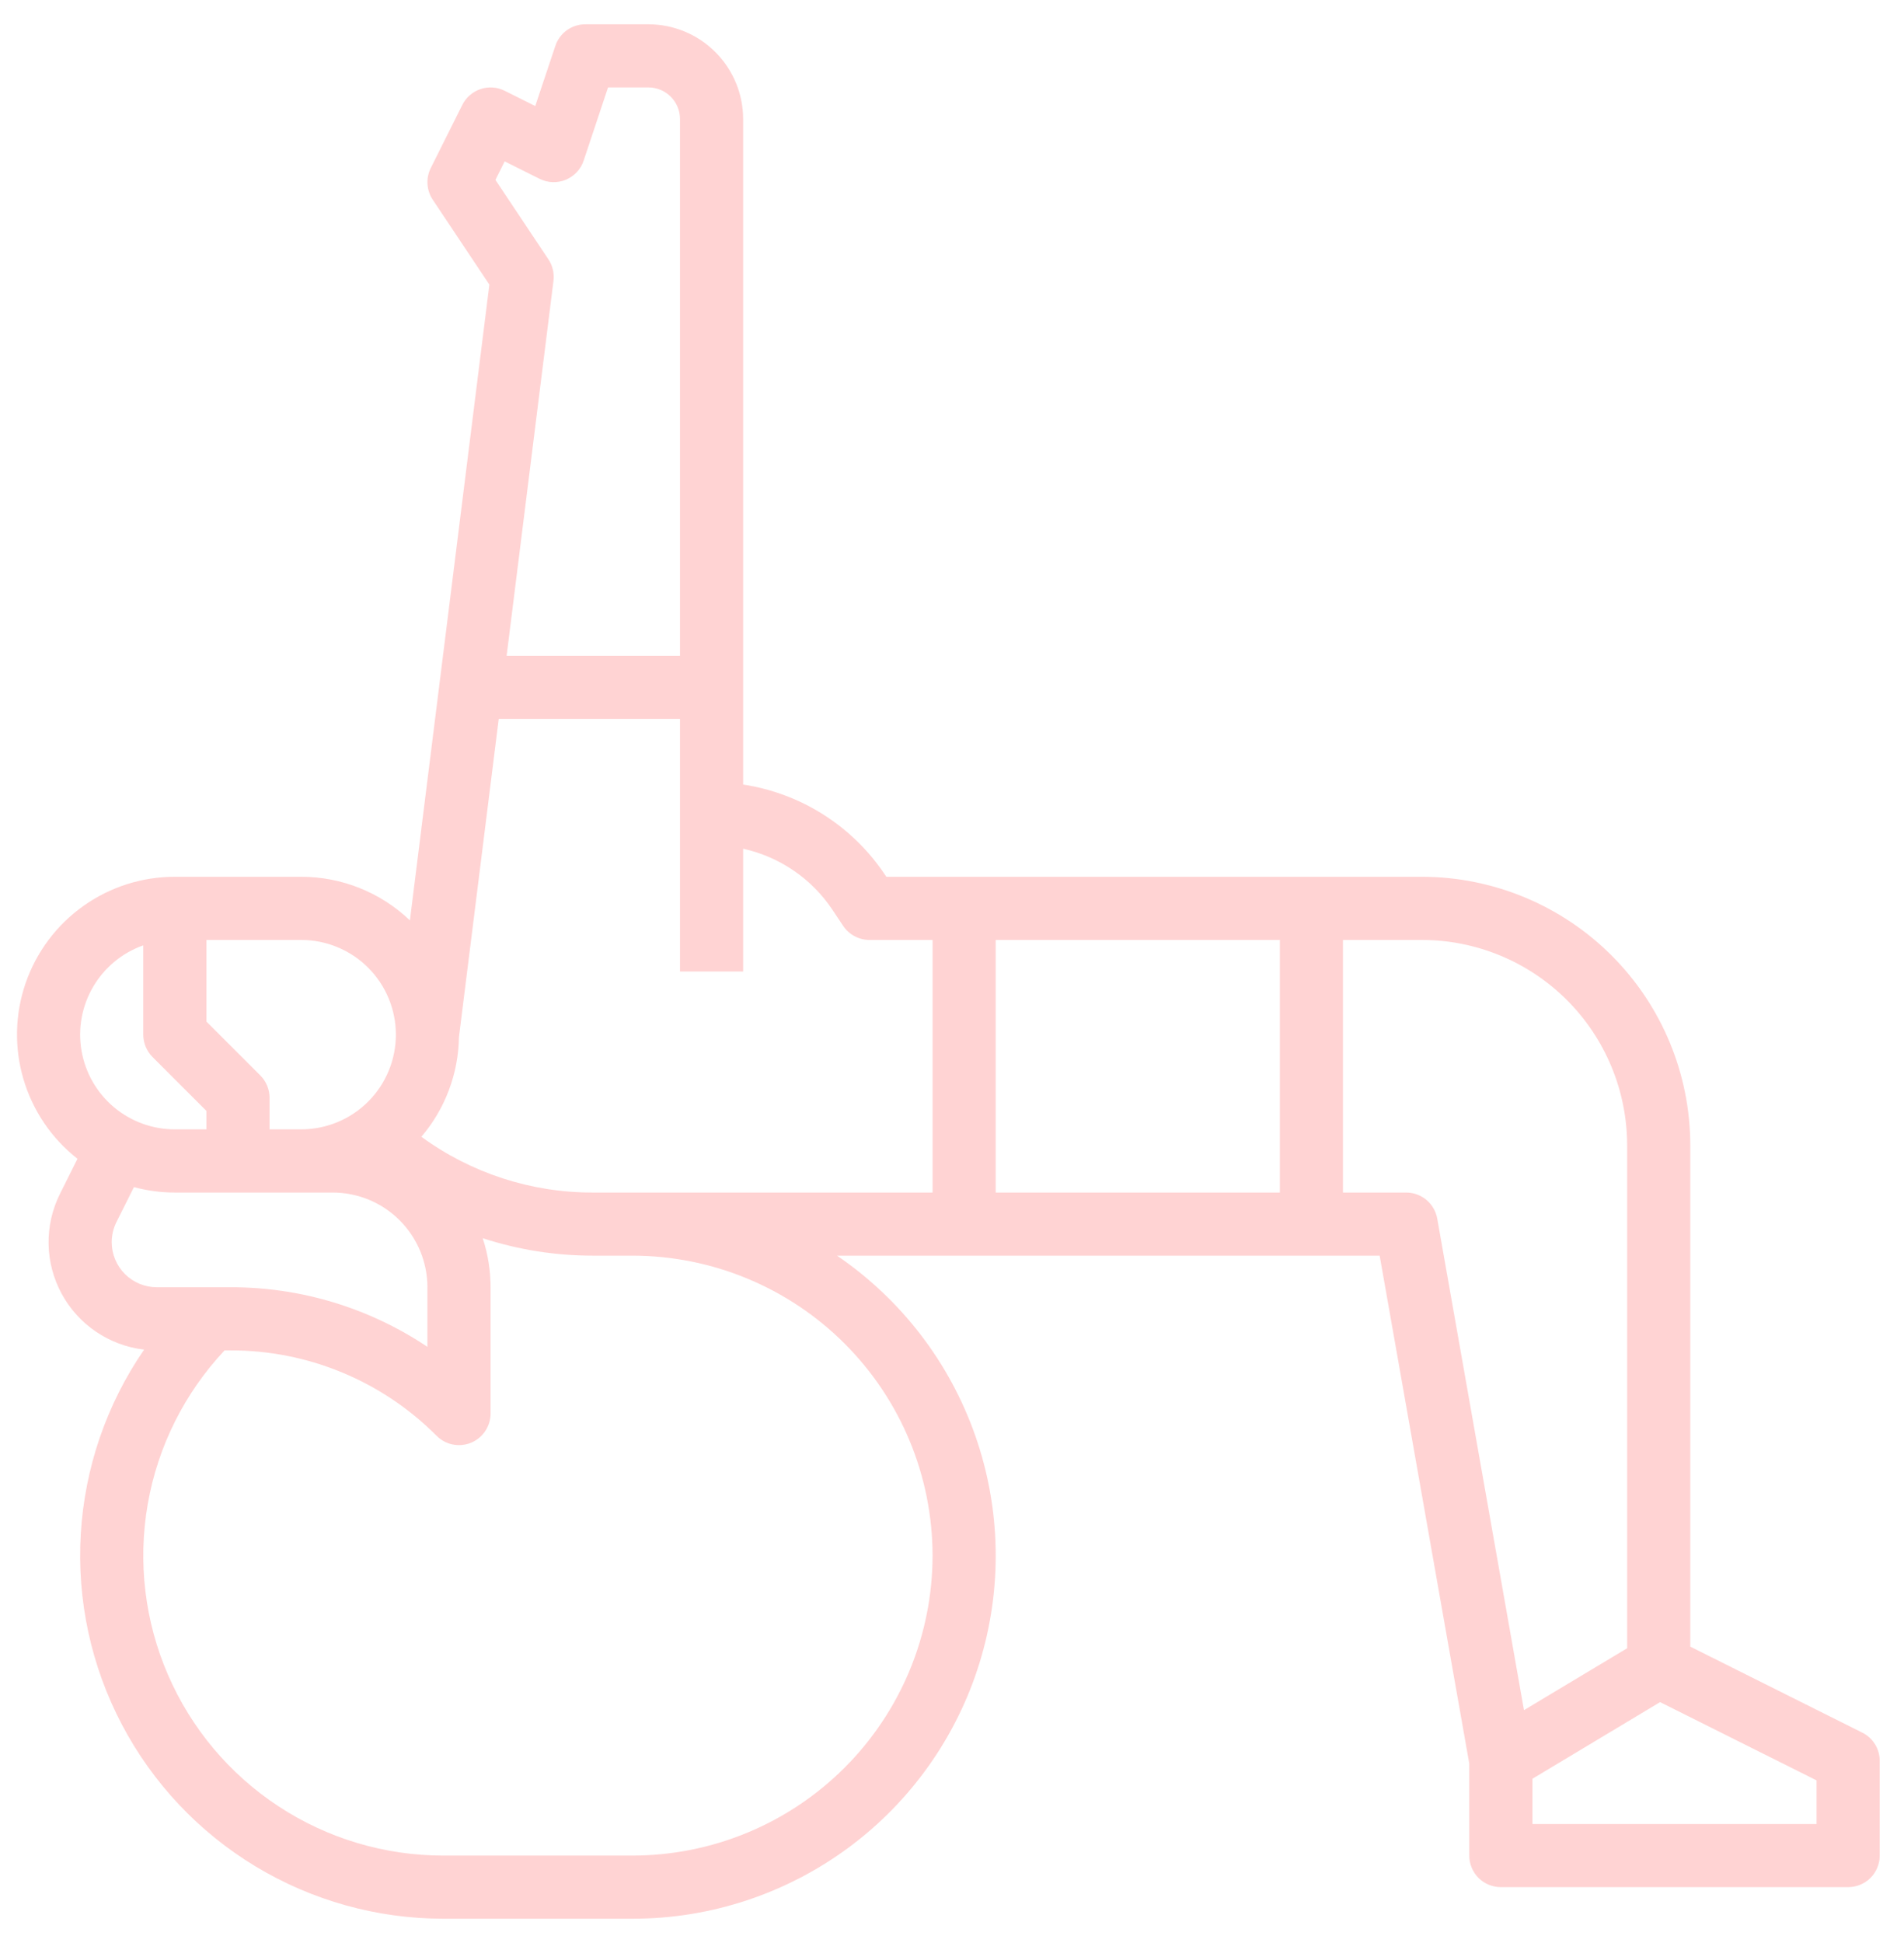 <svg width="49" height="50" viewBox="0 0 49 50" fill="none" xmlns="http://www.w3.org/2000/svg">
<path d="M47.926 44.586L43.5 42.373V29.469C43.498 27.638 42.77 25.882 41.475 24.588C40.18 23.293 38.425 22.565 36.594 22.562H22.81L22.778 22.515C22.365 21.894 21.826 21.366 21.197 20.966C20.568 20.565 19.862 20.301 19.125 20.189V3.062C19.124 2.416 18.867 1.797 18.41 1.34C17.953 0.883 17.334 0.626 16.688 0.625H15.062C14.892 0.625 14.726 0.679 14.587 0.778C14.449 0.878 14.346 1.019 14.292 1.181L13.775 2.729L12.988 2.336C12.796 2.239 12.572 2.224 12.368 2.292C12.164 2.36 11.995 2.506 11.898 2.699L11.086 4.324C11.022 4.452 10.993 4.595 11.002 4.738C11.011 4.881 11.057 5.019 11.136 5.138L12.594 7.324L10.549 23.684C9.795 22.964 8.793 22.562 7.75 22.562H4.5C3.655 22.562 2.831 22.825 2.142 23.316C1.454 23.806 0.936 24.499 0.66 25.297C0.384 26.096 0.364 26.961 0.604 27.772C0.843 28.582 1.329 29.298 1.994 29.819L1.544 30.72C1.344 31.12 1.243 31.562 1.25 32.009C1.257 32.456 1.372 32.895 1.584 33.288C1.796 33.681 2.1 34.018 2.47 34.269C2.84 34.52 3.265 34.678 3.709 34.73C2.743 36.133 2.18 37.774 2.079 39.474C1.978 41.174 2.343 42.869 3.136 44.377C3.928 45.884 5.117 47.147 6.575 48.028C8.033 48.908 9.703 49.374 11.406 49.375H16.281C18.279 49.376 20.223 48.736 21.831 47.55C23.438 46.364 24.622 44.694 25.21 42.786C25.799 40.877 25.76 38.83 25.099 36.945C24.439 35.06 23.192 33.437 21.541 32.312H35.506L37.812 45.383V47.75C37.812 47.965 37.898 48.172 38.05 48.325C38.203 48.477 38.41 48.562 38.625 48.562H47.562C47.778 48.562 47.985 48.477 48.137 48.325C48.289 48.172 48.375 47.965 48.375 47.75V45.312C48.375 45.162 48.333 45.014 48.254 44.885C48.174 44.757 48.061 44.653 47.926 44.586ZM32.938 24.188V30.688H25.625V24.188H32.938ZM12.988 4.153L13.887 4.602C13.991 4.654 14.105 4.683 14.221 4.687C14.338 4.691 14.453 4.67 14.561 4.626C14.668 4.581 14.765 4.514 14.845 4.429C14.924 4.344 14.984 4.242 15.021 4.132L15.648 2.25H16.688C16.903 2.25 17.109 2.336 17.262 2.488C17.414 2.641 17.5 2.847 17.5 3.062V16.875H13.038L14.244 7.226C14.268 7.032 14.222 6.837 14.114 6.674L12.75 4.629L12.988 4.153ZM5.312 24.188H7.75C8.396 24.188 9.016 24.444 9.474 24.901C9.931 25.358 10.188 25.979 10.188 26.625C10.188 27.271 9.931 27.892 9.474 28.349C9.016 28.806 8.396 29.062 7.75 29.062H6.937V28.25C6.937 28.035 6.852 27.828 6.7 27.675L5.312 26.288V24.188ZM3.687 24.327V26.625C3.687 26.84 3.773 27.047 3.925 27.2L5.312 28.587V29.062H4.5C3.925 29.063 3.369 28.859 2.929 28.489C2.489 28.118 2.195 27.604 2.098 27.037C2 26.471 2.107 25.888 2.398 25.392C2.688 24.896 3.145 24.519 3.687 24.327ZM2.875 31.965C2.875 31.785 2.917 31.608 2.997 31.447L3.447 30.548C3.79 30.641 4.144 30.688 4.5 30.688H8.562C9.209 30.688 9.828 30.945 10.285 31.402C10.742 31.859 10.999 32.479 11 33.125V34.659C9.5 33.654 7.734 33.12 5.928 33.125H4.034C3.727 33.125 3.432 33.002 3.215 32.785C2.998 32.568 2.875 32.273 2.875 31.965ZM24 40.031C23.998 42.078 23.184 44.04 21.737 45.487C20.29 46.934 18.328 47.748 16.281 47.75H11.406C9.9 47.75 8.428 47.31 7.169 46.483C5.91 45.657 4.921 44.48 4.323 43.098C3.724 41.717 3.544 40.19 3.802 38.706C4.061 37.223 4.748 35.848 5.779 34.75H5.928C6.914 34.747 7.892 34.94 8.803 35.318C9.715 35.695 10.542 36.25 11.238 36.95C11.352 37.063 11.496 37.141 11.654 37.172C11.812 37.203 11.975 37.187 12.123 37.126C12.272 37.064 12.399 36.96 12.488 36.826C12.577 36.693 12.625 36.536 12.625 36.375V33.125C12.625 32.696 12.557 32.27 12.423 31.863C13.339 32.161 14.296 32.313 15.26 32.312H16.281C18.328 32.315 20.29 33.129 21.737 34.576C23.184 36.023 23.998 37.985 24 40.031ZM15.26 30.688C13.673 30.692 12.126 30.189 10.844 29.253C11.455 28.537 11.797 27.63 11.811 26.689L12.835 18.5H17.5V25H19.125V21.84C20.067 22.049 20.892 22.613 21.426 23.416L21.699 23.826C21.773 23.937 21.874 24.028 21.992 24.091C22.11 24.154 22.241 24.188 22.375 24.188H24V30.688H15.26ZM36.188 30.688H34.562V24.188H36.594C37.994 24.189 39.336 24.746 40.326 25.736C41.316 26.726 41.873 28.069 41.875 29.469V42.415L39.22 44.008L36.988 31.359C36.954 31.171 36.856 31 36.71 30.878C36.563 30.755 36.379 30.688 36.188 30.688ZM46.75 46.938H39.438V45.773L42.723 43.801L46.75 45.815V46.938Z" fill="#FF2625" fill-opacity="0.2"/>
</svg>
